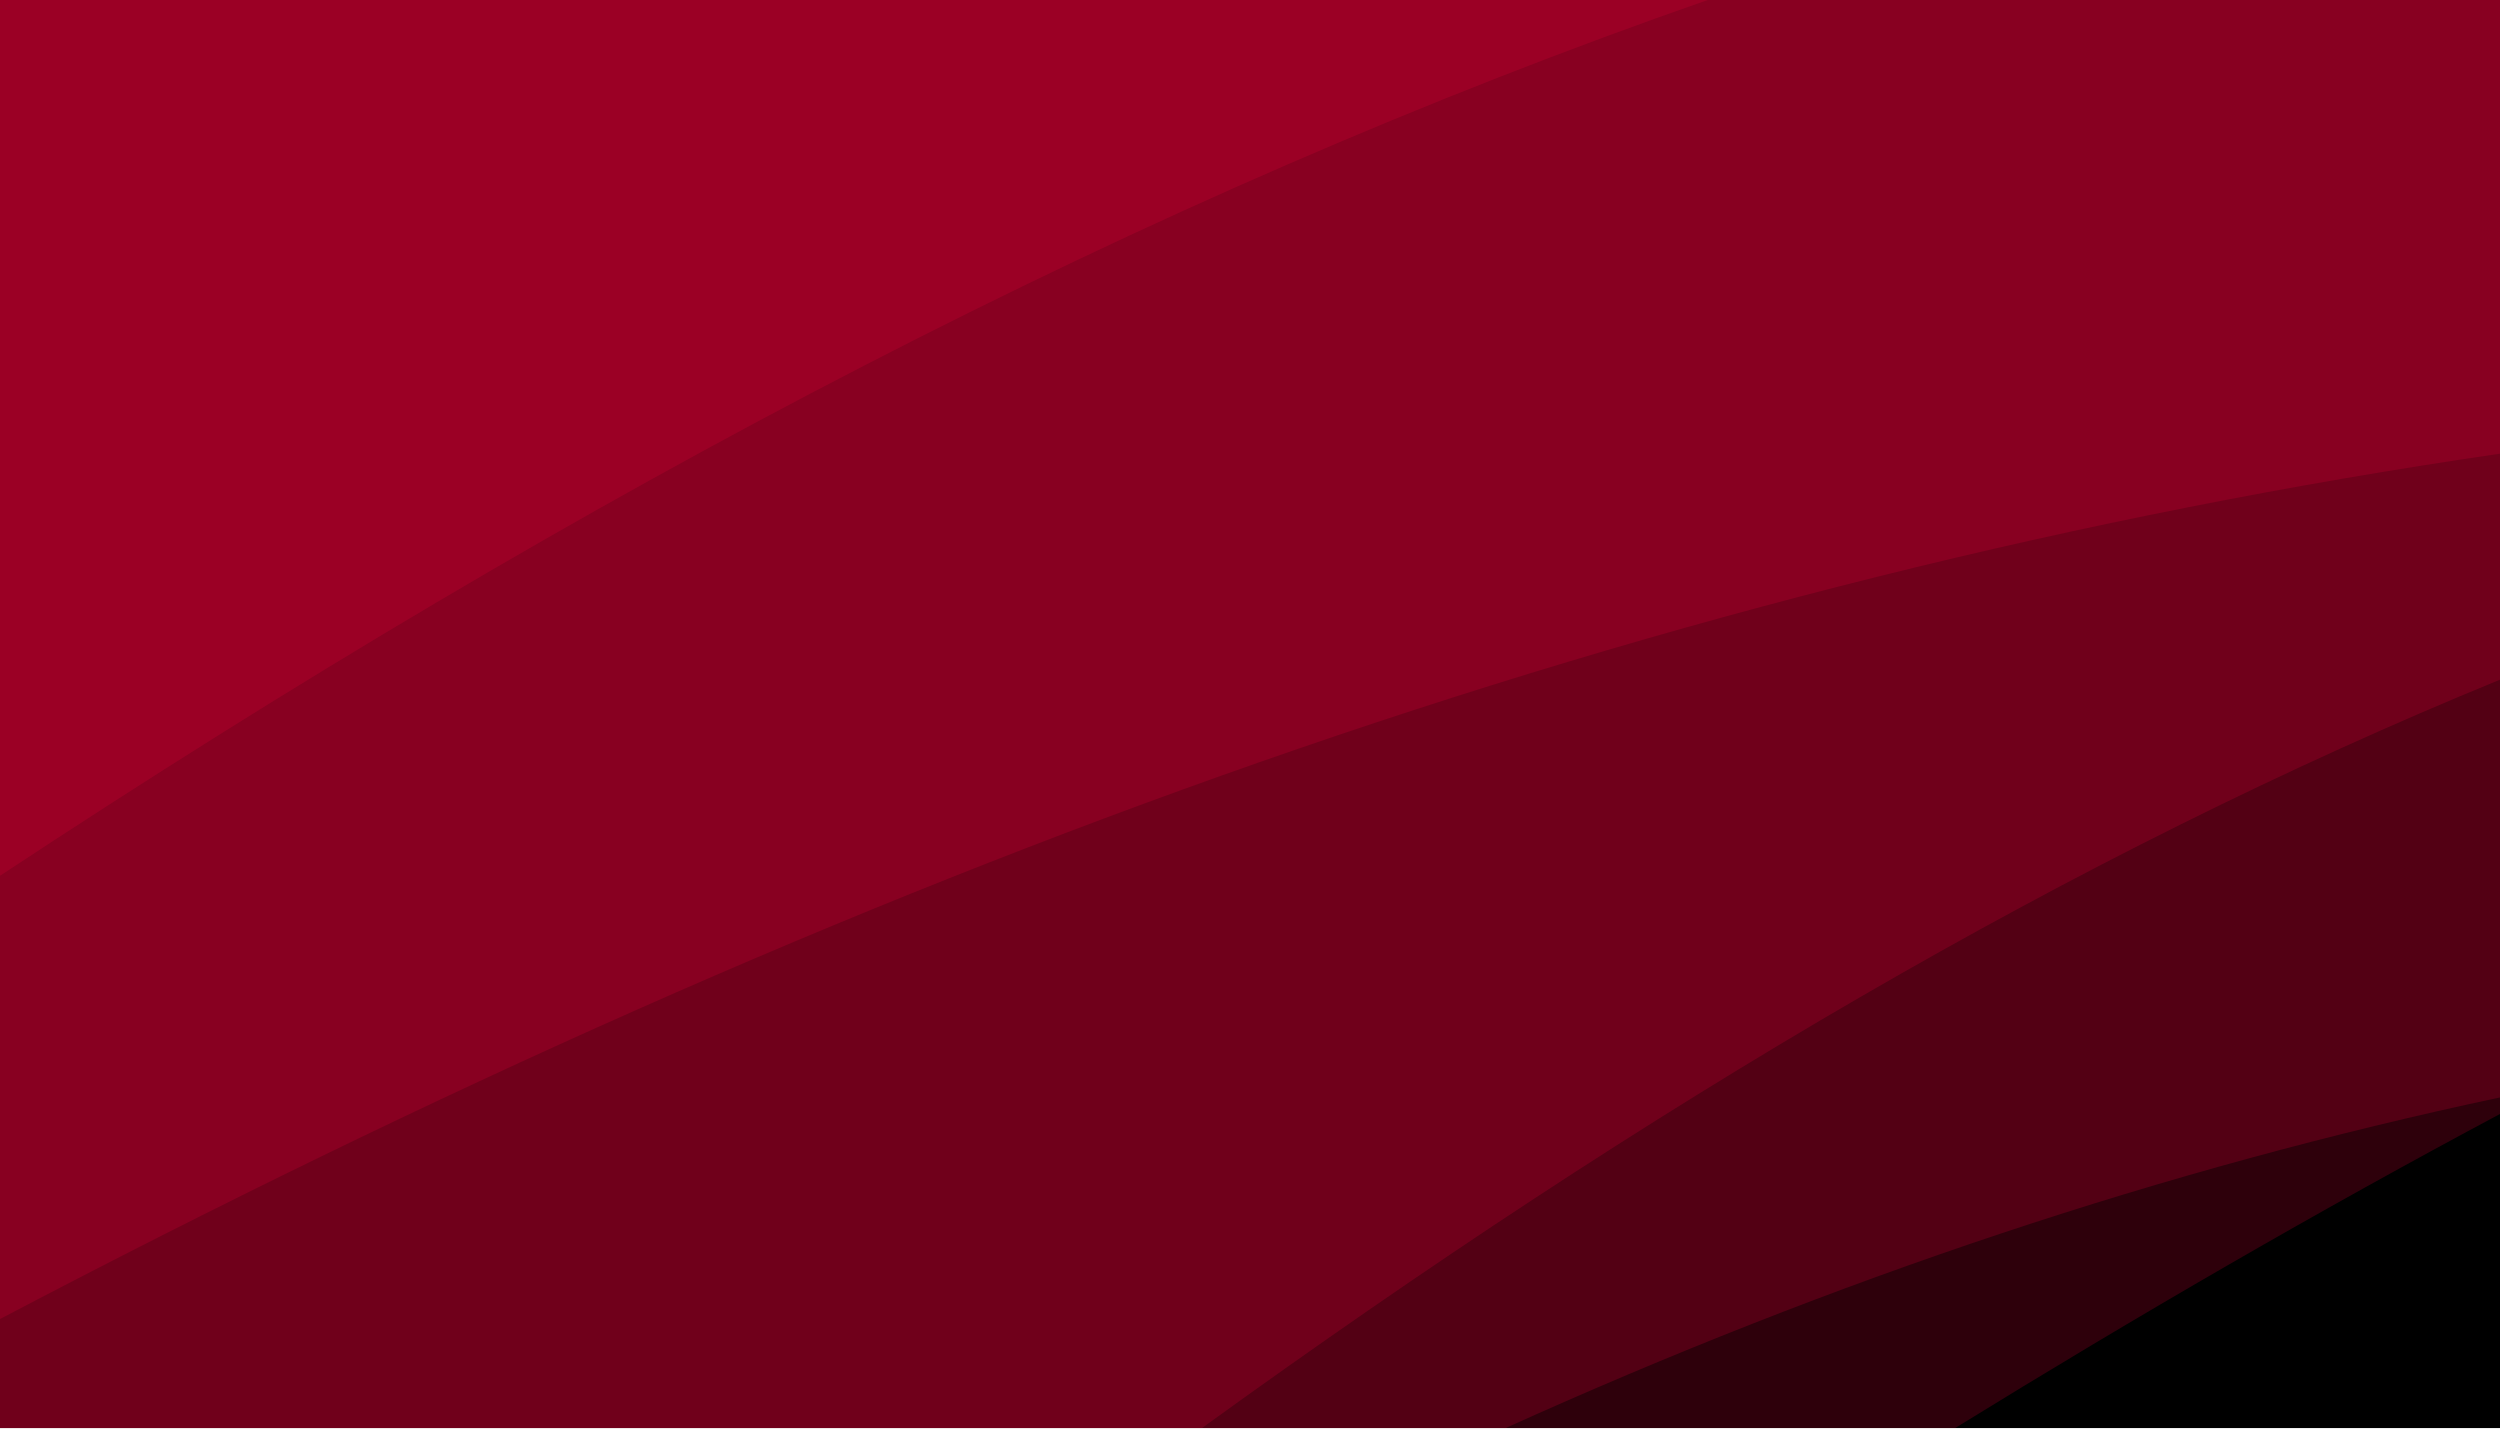 <svg width="7000" height="4000" viewBox="0 0 7000 4000" fill="none" xmlns="http://www.w3.org/2000/svg">
<g clip-path="url(#clip0_29_446)">
<mask id="mask0_29_446" style="mask-type:luminance" maskUnits="userSpaceOnUse" x="0" y="-1" width="7001" height="4001">
<path d="M7000 -0.004H0.002V4000H7000V-0.004Z" fill="white"/>
</mask>
<g mask="url(#mask0_29_446)">
<mask id="mask1_29_446" style="mask-type:luminance" maskUnits="userSpaceOnUse" x="0" y="-1" width="7001" height="4001">
<path d="M7000 -0.004H0.002V4000H7000V-0.004Z" fill="white"/>
</mask>
<g mask="url(#mask1_29_446)">
<path d="M7000 -0.004H0.002V4000H7000V-0.004Z" fill="black"/>
</g>
<mask id="mask2_29_446" style="mask-type:luminance" maskUnits="userSpaceOnUse" x="0" y="-1" width="7001" height="4001">
<path d="M7000 -0.004H0.002V4000H7000V-0.004Z" fill="white"/>
</mask>
<g mask="url(#mask2_29_446)">
<path opacity="0.2" fill-rule="evenodd" clip-rule="evenodd" d="M3363.45 4000C4622.66 3088.52 5812.73 2388.56 7000 1903.07V-0.004H0.002V4000H3363.45Z" fill="#E60037"/>
</g>
<mask id="mask3_29_446" style="mask-type:luminance" maskUnits="userSpaceOnUse" x="0" y="-1" width="7001" height="4001">
<path d="M7000 -0.004H0.002V4000H7000V-0.004Z" fill="white"/>
</mask>
<g mask="url(#mask3_29_446)">
<path opacity="0.2" fill-rule="evenodd" clip-rule="evenodd" d="M5472.05 4000C5990.23 3680.33 6498.43 3386.64 7000 3119.11V-0.004H0.002V4000H5472.05Z" fill="#E60037"/>
</g>
<mask id="mask4_29_446" style="mask-type:luminance" maskUnits="userSpaceOnUse" x="0" y="-1" width="7001" height="4001">
<path d="M7000 -0.004H0.002V4000H7000V-0.004Z" fill="white"/>
</mask>
<g mask="url(#mask4_29_446)">
<path opacity="0.2" fill-rule="evenodd" clip-rule="evenodd" d="M0.002 3693.27C2416.02 2423.36 4656.23 1612.59 7000 1270.28V-0.004H0.002V3693.27Z" fill="#E60037"/>
</g>
<mask id="mask5_29_446" style="mask-type:luminance" maskUnits="userSpaceOnUse" x="0" y="-1" width="7001" height="4001">
<path d="M7000 -0.004H0.002V4000H7000V-0.004Z" fill="white"/>
</mask>
<g mask="url(#mask5_29_446)">
<path opacity="0.2" fill-rule="evenodd" clip-rule="evenodd" d="M0.002 2452.28C1646.1 1366.08 3210.64 547.332 4781.85 -0.004H0.002V2452.28Z" fill="#E60037"/>
</g>
<mask id="mask6_29_446" style="mask-type:luminance" maskUnits="userSpaceOnUse" x="0" y="-1" width="7001" height="4001">
<path d="M7000 -0.004H0.002V4000H7000V-0.004Z" fill="white"/>
</mask>
<g mask="url(#mask6_29_446)">
<path opacity="0.2" fill-rule="evenodd" clip-rule="evenodd" d="M4212.44 4000C5136.98 3581.96 6060.17 3272.52 7000 3072.81V-0.004H0.002V4000H4212.44Z" fill="#E60037"/>
</g>
</g>
</g>
<defs>
<clipPath id="clip0_29_446">
<rect width="7000" height="4000" fill="white"/>
</clipPath>
</defs>
</svg>

